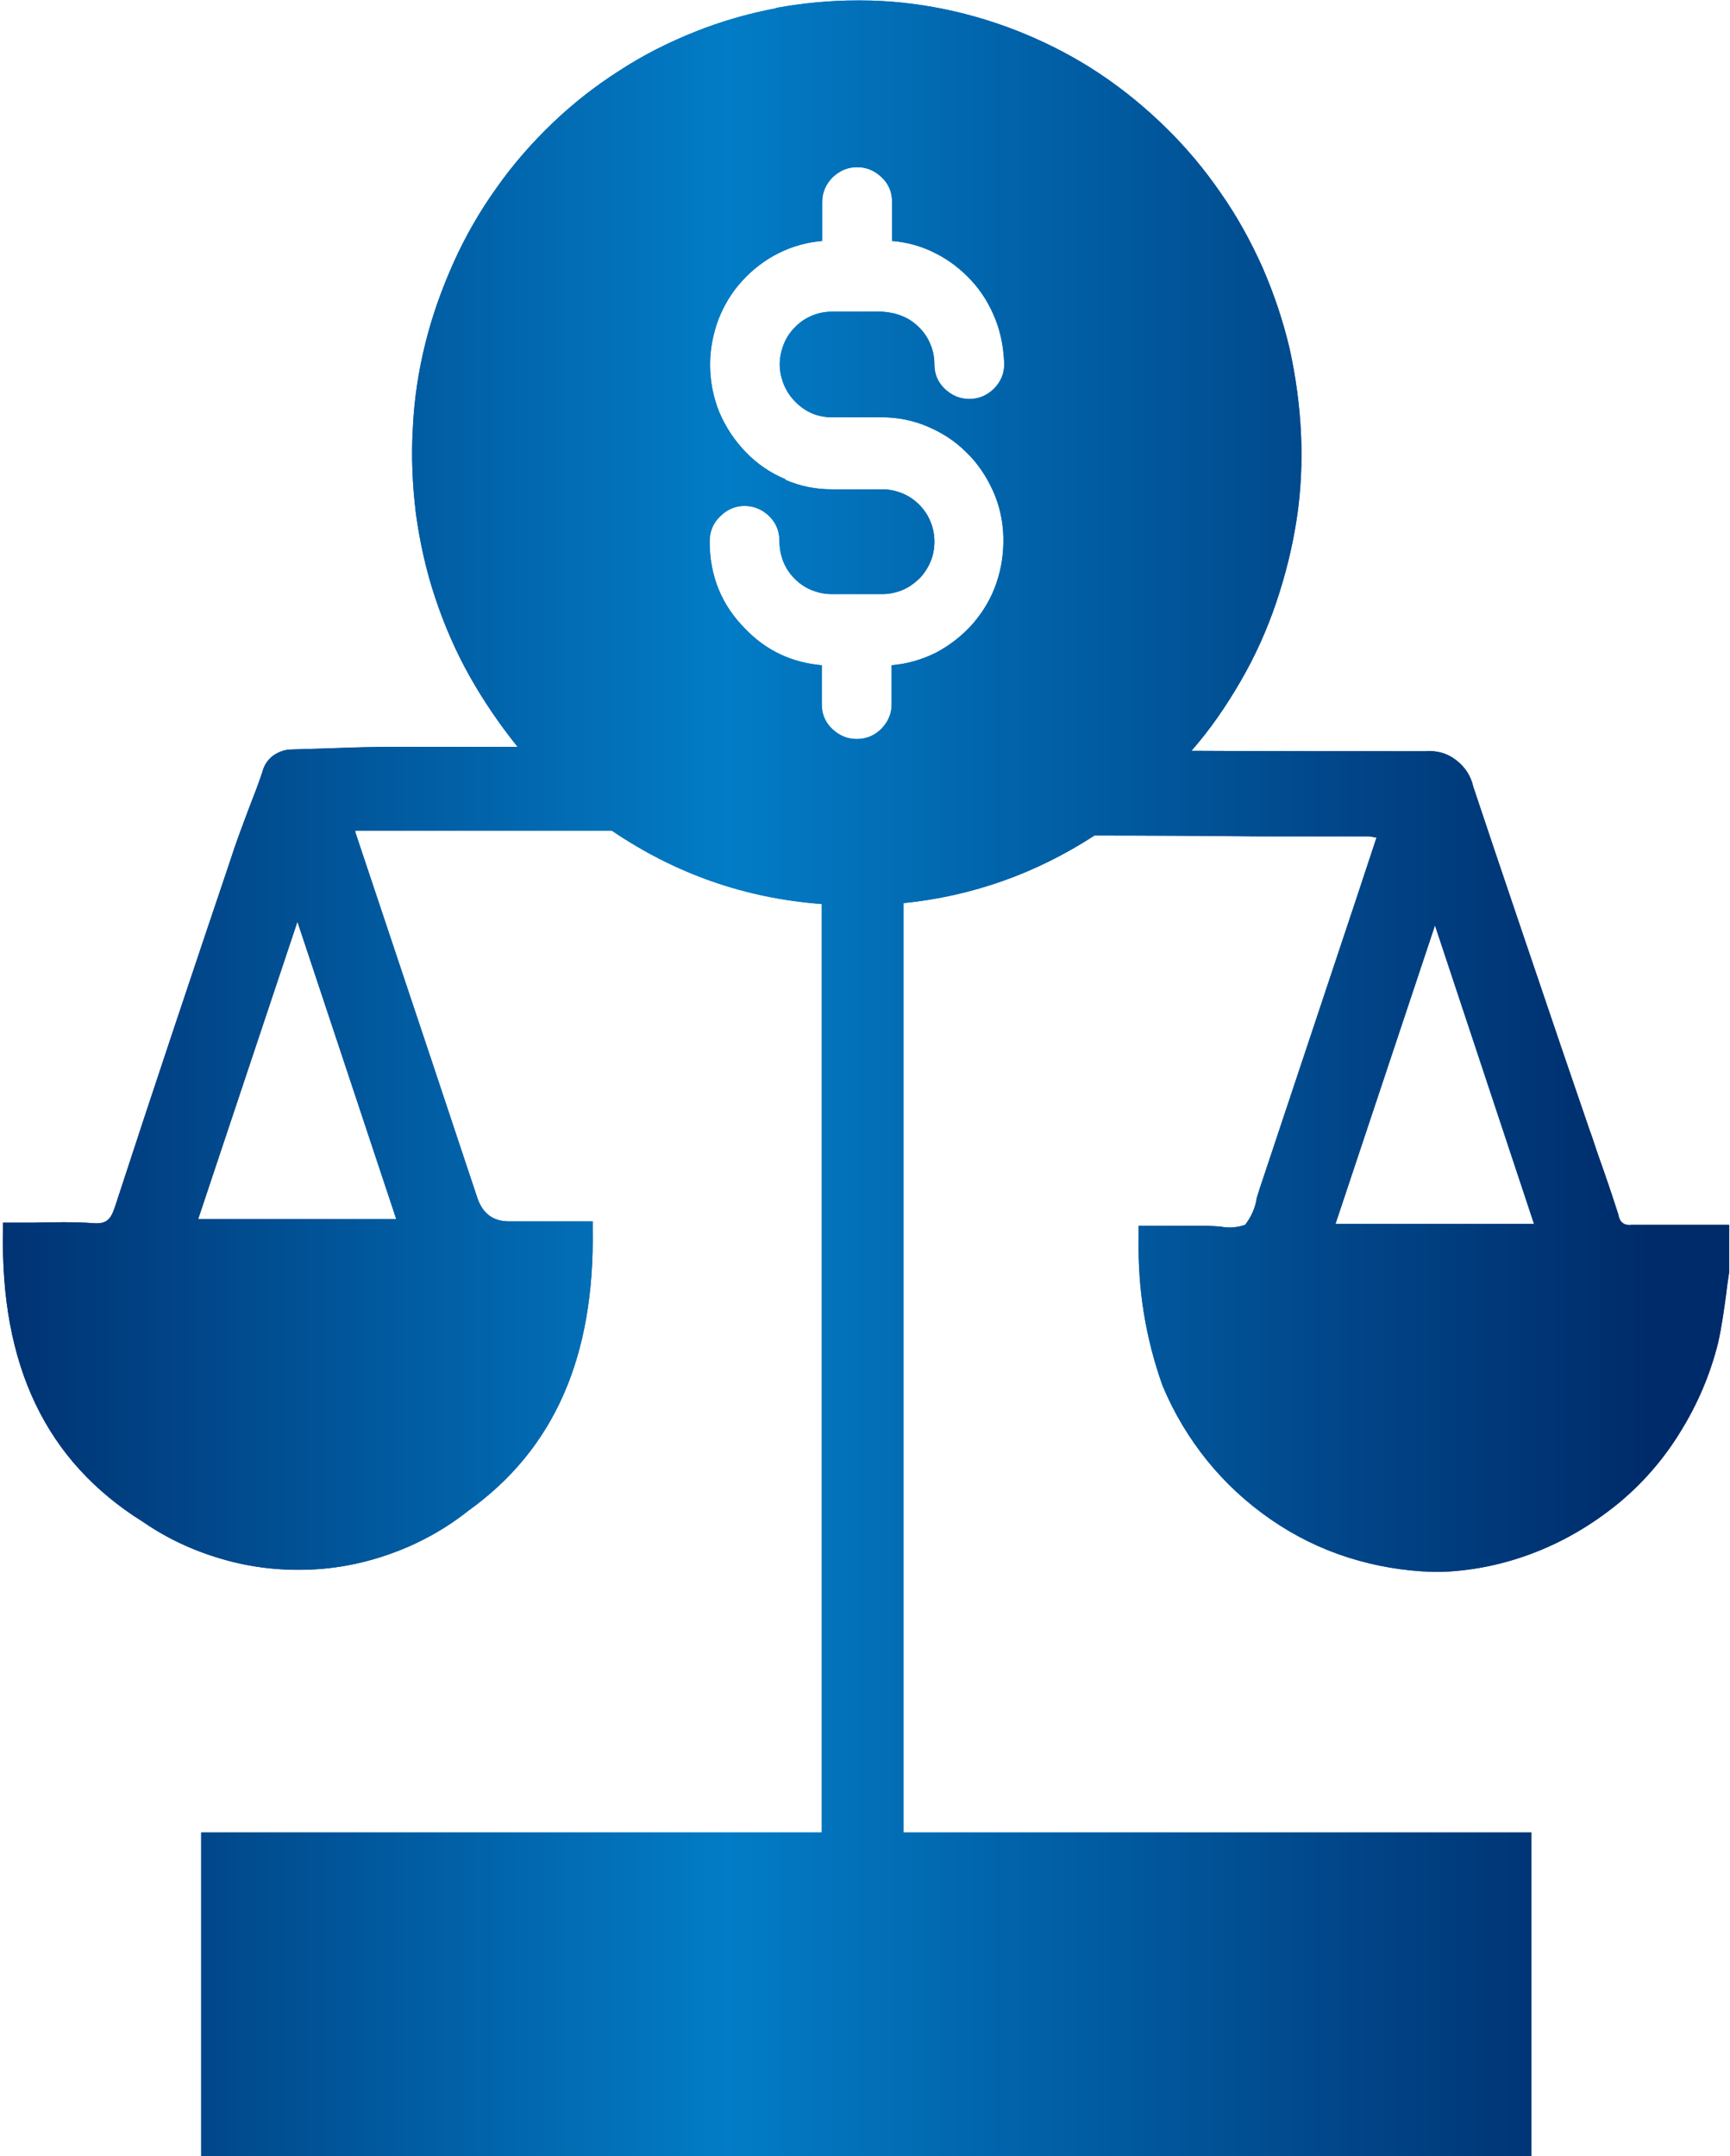 <?xml version="1.0" encoding="UTF-8"?>
<svg id="Capa_2" data-name="Capa 2" xmlns="http://www.w3.org/2000/svg" xmlns:xlink="http://www.w3.org/1999/xlink" viewBox="0 0 39.64 49.39">
  <defs>
    <style>
      .cls-1 {
        clip-path: url(#clippath-1);
      }

      .cls-2 {
        fill: url(#Degradado_sin_nombre_68);
      }

      .cls-3 {
        clip-path: url(#clippath);
      }

      .cls-4 {
        fill: none;
      }

      .cls-5 {
        fill: url(#Degradado_sin_nombre_68-2);
      }
    </style>
    <clipPath id="clippath">
      <path class="cls-4" d="m32.88,21.2l2.27,6.84h-4.55l2.28-6.84Zm-26.07-.1l2.27,6.83h-4.54l2.28-6.83Zm11.19-10.12c-.34-.14-.65-.35-.91-.62-.26-.27-.46-.57-.61-.92-.14-.35-.21-.71-.21-1.09,0-.36.07-.7.19-1.03.13-.33.31-.63.55-.89.24-.26.51-.47.83-.63.32-.16.65-.25,1-.28v-.9c0-.22.09-.41.24-.56.16-.15.34-.23.56-.23s.4.08.56.23c.16.15.24.34.24.56v.9c.35.03.68.12.99.28.32.16.59.37.83.63.24.26.42.56.55.89.13.33.19.68.2,1.03,0,.22-.09.41-.24.56-.16.15-.34.23-.56.23s-.4-.08-.56-.23c-.16-.15-.24-.34-.24-.56,0-.16-.03-.32-.09-.46-.06-.15-.15-.28-.26-.39-.11-.11-.24-.2-.39-.26-.15-.06-.3-.09-.46-.1h-1.15c-.24,0-.46.07-.66.2-.2.14-.35.32-.44.54-.09.23-.12.46-.07.7s.16.45.33.62c.23.24.52.36.84.36h1.15c.36,0,.71.07,1.04.21.33.14.63.33.89.59.26.25.46.55.61.88.15.33.23.69.24,1.05.01.37-.04.72-.16,1.07-.12.35-.3.65-.54.93-.24.27-.52.49-.84.66-.32.16-.66.26-1.02.29v.9c0,.22-.09.41-.24.56-.15.15-.34.23-.56.23s-.4-.08-.56-.23-.24-.34-.24-.56v-.9c-.68-.06-1.27-.33-1.75-.83-.55-.55-.82-1.22-.82-2.01,0-.22.08-.42.24-.57.16-.16.35-.24.56-.24s.41.08.57.24c.16.16.23.35.23.57,0,.16.03.32.09.47.06.15.15.28.26.39.11.11.24.2.39.26.15.06.3.09.46.09h1.15c.16,0,.31-.03.46-.09.15-.06.27-.15.39-.26.11-.11.2-.25.26-.39s.09-.3.09-.46-.03-.32-.09-.46c-.06-.15-.15-.28-.26-.39-.11-.11-.24-.2-.39-.26-.15-.06-.3-.09-.46-.09h-1.15c-.37,0-.73-.07-1.07-.22m-.21-10.8c-.64.12-1.26.3-1.86.54-.6.24-1.18.53-1.73.89-.55.35-1.06.75-1.53,1.2-.47.45-.9.94-1.28,1.48-.38.53-.71,1.1-.98,1.7-.27.6-.49,1.21-.65,1.85-.16.64-.26,1.29-.29,1.95-.04.66-.01,1.31.07,1.97.09.65.23,1.29.44,1.92.21.63.47,1.23.79,1.8.32.57.69,1.11,1.1,1.62-1.06,0-1.4,0-2.75,0-.48,0-.97.01-1.46.03-.32.01-.64.02-.96.03-.16,0-.3.05-.43.14-.13.1-.21.22-.25.38-.09.27-.19.53-.3.81-.15.4-.31.82-.44,1.23-.85,2.52-1.76,5.23-2.64,7.93-.1.3-.21.39-.52.36-.44-.03-.89-.02-1.33-.01-.19,0-.38,0-.57,0H.07v.15c-.07,3.13.99,5.32,3.2,6.7.55.38,1.15.66,1.8.85.64.19,1.3.27,1.97.25.67-.02,1.32-.15,1.95-.38.63-.23,1.21-.55,1.74-.97,1.97-1.41,2.9-3.53,2.85-6.47v-.16h-.16c-.19,0-.38,0-.56,0-.4,0-.81,0-1.22,0q-.52-.01-.7-.53l-.42-1.26c-.79-2.38-1.59-4.76-2.38-7.13,0,0,0-.02,0-.03h2.24c1.63,0,2.19,0,3.64,0,1.46.99,3.06,1.55,4.81,1.68v21.27H4.61v7.42h30.48v-7.42h-14.39v-21.29c1.58-.16,3.04-.68,4.38-1.55,1.12,0,2.7.01,3.73.02h2.57c.05.01.1.02.16.03l-.47,1.42c-.74,2.21-1.47,4.42-2.21,6.63-.02.07-.05.15-.07.23v.02c-.04.21-.13.4-.26.57-.18.06-.37.08-.56.04l-.31-.02c-.28,0-.56,0-.84,0h-.73v.31c-.02,1.15.16,2.27.55,3.36.26.62.6,1.19,1.02,1.71.42.52.91.97,1.46,1.35.55.38,1.14.67,1.77.87.63.2,1.28.31,1.94.33h.22c.73-.03,1.44-.18,2.13-.45.69-.27,1.31-.64,1.89-1.11.57-.47,1.05-1.02,1.44-1.66.39-.63.68-1.31.86-2.04.08-.36.13-.73.18-1.09.02-.17.04-.33.07-.51v-1.09h-2.23c-.18.02-.28-.06-.31-.24-.14-.44-.29-.88-.44-1.3-.08-.22-.14-.43-.22-.64l-.64-1.87c-.66-1.95-1.35-3.97-2.02-5.98-.06-.26-.19-.46-.4-.62-.21-.16-.44-.22-.7-.2-1.8,0-3.62,0-5.36-.01.43-.49.8-1.03,1.13-1.6.33-.57.6-1.17.81-1.79.21-.62.37-1.26.47-1.91.1-.65.13-1.31.1-1.96-.03-.66-.12-1.31-.26-1.95-.15-.64-.36-1.26-.62-1.86-.27-.6-.58-1.17-.96-1.71-.37-.54-.79-1.04-1.26-1.5-.47-.46-.97-.87-1.51-1.23-.54-.36-1.11-.66-1.71-.91-.6-.25-1.22-.44-1.85-.57-.63-.13-1.28-.2-1.92-.2-.03,0-.05,0-.08,0-.62,0-1.24.06-1.85.17"/>
    </clipPath>
    <linearGradient id="Degradado_sin_nombre_68" data-name="Degradado sin nombre 68" x1="-495.05" y1="143.19" x2="-494.05" y2="143.19" gradientTransform="translate(19595.31 5692.61) scale(39.58 -39.58)" gradientUnits="userSpaceOnUse">
      <stop offset="0" stop-color="#002b6a"/>
      <stop offset=".01" stop-color="#002b6a"/>
      <stop offset=".47" stop-color="#027cc6"/>
      <stop offset="1" stop-color="#002b6a"/>
    </linearGradient>
    <clipPath id="clippath-1">
      <path class="cls-4" d="m32.88,21.2l2.27,6.84h-4.55l2.28-6.84Zm-26.07-.1l2.27,6.83h-4.54l2.28-6.83Zm11.19-10.12c-.34-.14-.65-.35-.91-.62-.26-.27-.46-.57-.61-.92-.14-.35-.21-.71-.21-1.09,0-.36.07-.7.19-1.03.13-.33.31-.63.55-.89.24-.26.51-.47.83-.63.32-.16.65-.25,1-.28v-.9c0-.22.09-.41.24-.56.16-.15.34-.23.56-.23s.4.08.56.23c.16.15.24.34.24.56v.9c.35.03.68.12.99.28.32.16.59.37.83.63.24.26.42.56.55.89.13.33.19.68.2,1.03,0,.22-.09.41-.24.56-.16.15-.34.23-.56.23s-.4-.08-.56-.23c-.16-.15-.24-.34-.24-.56,0-.16-.03-.32-.09-.46-.06-.15-.15-.28-.26-.39-.11-.11-.24-.2-.39-.26-.15-.06-.3-.09-.46-.1h-1.15c-.24,0-.46.07-.66.2-.2.14-.35.32-.44.54-.09.23-.12.46-.07.7s.16.45.33.62c.23.24.52.36.84.36h1.15c.36,0,.71.07,1.04.21.33.14.63.33.89.59.26.25.46.55.61.88.15.33.23.69.24,1.05.01.37-.04.72-.16,1.07-.12.35-.3.65-.54.93-.24.27-.52.49-.84.66-.32.16-.66.26-1.02.29v.9c0,.22-.09.41-.24.56-.15.15-.34.23-.56.23s-.4-.08-.56-.23-.24-.34-.24-.56v-.9c-.68-.06-1.27-.33-1.75-.83-.55-.55-.82-1.22-.82-2.01,0-.22.08-.42.24-.57.16-.16.35-.24.56-.24s.41.08.57.24c.16.16.23.35.23.57,0,.16.03.32.09.47.06.15.15.28.26.39.11.11.24.2.39.26.15.06.3.09.46.09h1.15c.16,0,.31-.03.46-.09.15-.06.27-.15.39-.26.11-.11.2-.25.26-.39s.09-.3.09-.46-.03-.32-.09-.46c-.06-.15-.15-.28-.26-.39-.11-.11-.24-.2-.39-.26-.15-.06-.3-.09-.46-.09h-1.15c-.37,0-.73-.07-1.07-.22m-.21-10.8c-.64.12-1.26.3-1.86.54-.6.24-1.18.53-1.73.89-.55.35-1.06.75-1.53,1.2-.47.45-.9.94-1.28,1.48-.38.53-.71,1.1-.98,1.7-.27.6-.49,1.21-.65,1.85-.16.64-.26,1.29-.29,1.95-.04.66-.01,1.31.07,1.97.09.65.23,1.29.44,1.92.21.63.47,1.23.79,1.8.32.57.69,1.11,1.1,1.62-1.06,0-1.4,0-2.75,0-.48,0-.97.01-1.46.03-.32.01-.64.02-.96.03-.16,0-.3.05-.43.14-.13.1-.21.22-.25.38-.09.27-.19.53-.3.81-.15.4-.31.82-.44,1.23-.85,2.52-1.76,5.23-2.64,7.93-.1.3-.21.39-.52.36-.44-.03-.89-.02-1.33-.01-.19,0-.38,0-.57,0H.07v.15c-.07,3.13.99,5.32,3.2,6.7.55.38,1.15.66,1.8.85.64.19,1.3.27,1.97.25.67-.02,1.32-.15,1.95-.38.63-.23,1.21-.55,1.74-.97,1.97-1.41,2.9-3.53,2.85-6.47v-.16h-.16c-.19,0-.38,0-.56,0-.4,0-.81,0-1.22,0q-.52-.01-.7-.53l-.42-1.26c-.79-2.38-1.59-4.76-2.38-7.13,0,0,0-.02,0-.03h2.24c1.63,0,2.19,0,3.64,0,1.46.99,3.06,1.55,4.81,1.68v21.27H4.61v7.42h30.48v-7.42h-14.39v-21.29c1.58-.16,3.04-.68,4.38-1.55,1.12,0,2.7.01,3.73.02h2.57c.05.01.1.02.16.03l-.47,1.42c-.74,2.21-1.47,4.42-2.21,6.63-.02.07-.05.15-.07.23v.02c-.04.21-.13.4-.26.57-.18.06-.37.08-.56.04l-.31-.02c-.28,0-.56,0-.84,0h-.73v.31c-.02,1.15.16,2.27.55,3.36.26.62.6,1.19,1.02,1.71.42.52.91.97,1.46,1.35.55.38,1.14.67,1.77.87.63.2,1.28.31,1.94.33h.22c.73-.03,1.44-.18,2.13-.45.69-.27,1.31-.64,1.89-1.11.57-.47,1.05-1.02,1.44-1.66.39-.63.68-1.31.86-2.04.08-.36.13-.73.18-1.09.02-.17.04-.33.07-.51v-1.09h-2.23c-.18.02-.28-.06-.31-.24-.14-.44-.29-.88-.44-1.3-.08-.22-.14-.43-.22-.64l-.64-1.87c-.66-1.95-1.35-3.97-2.02-5.98-.06-.26-.19-.46-.4-.62-.21-.16-.44-.22-.7-.2-1.8,0-3.62,0-5.36-.01.43-.49.8-1.03,1.13-1.6.33-.57.6-1.17.81-1.79.21-.62.37-1.26.47-1.91.1-.65.13-1.31.1-1.96-.03-.66-.12-1.31-.26-1.95-.15-.64-.36-1.26-.62-1.86-.27-.6-.58-1.17-.96-1.71-.37-.54-.79-1.04-1.26-1.5-.47-.46-.97-.87-1.51-1.23-.54-.36-1.11-.66-1.71-.91-.6-.25-1.22-.44-1.85-.57-.63-.13-1.28-.2-1.92-.2-.03,0-.05,0-.08,0-.62,0-1.24.06-1.85.17"/>
    </clipPath>
    <linearGradient id="Degradado_sin_nombre_68-2" data-name="Degradado sin nombre 68" x1="-495.05" y1="143.19" x2="-494.05" y2="143.19" gradientTransform="translate(19621.9 5700.32) scale(39.64 -39.64)" xlink:href="#Degradado_sin_nombre_68"/>
  </defs>
  <g id="Capa_1-2" data-name="Capa 1">
    <g>
      <g class="cls-3">
        <rect class="cls-2" y="0" width="39.64" height="49.39"/>
      </g>
      <g class="cls-1">
        <rect class="cls-5" width="39.64" height="49.39"/>
      </g>
    </g>
  </g>
</svg>